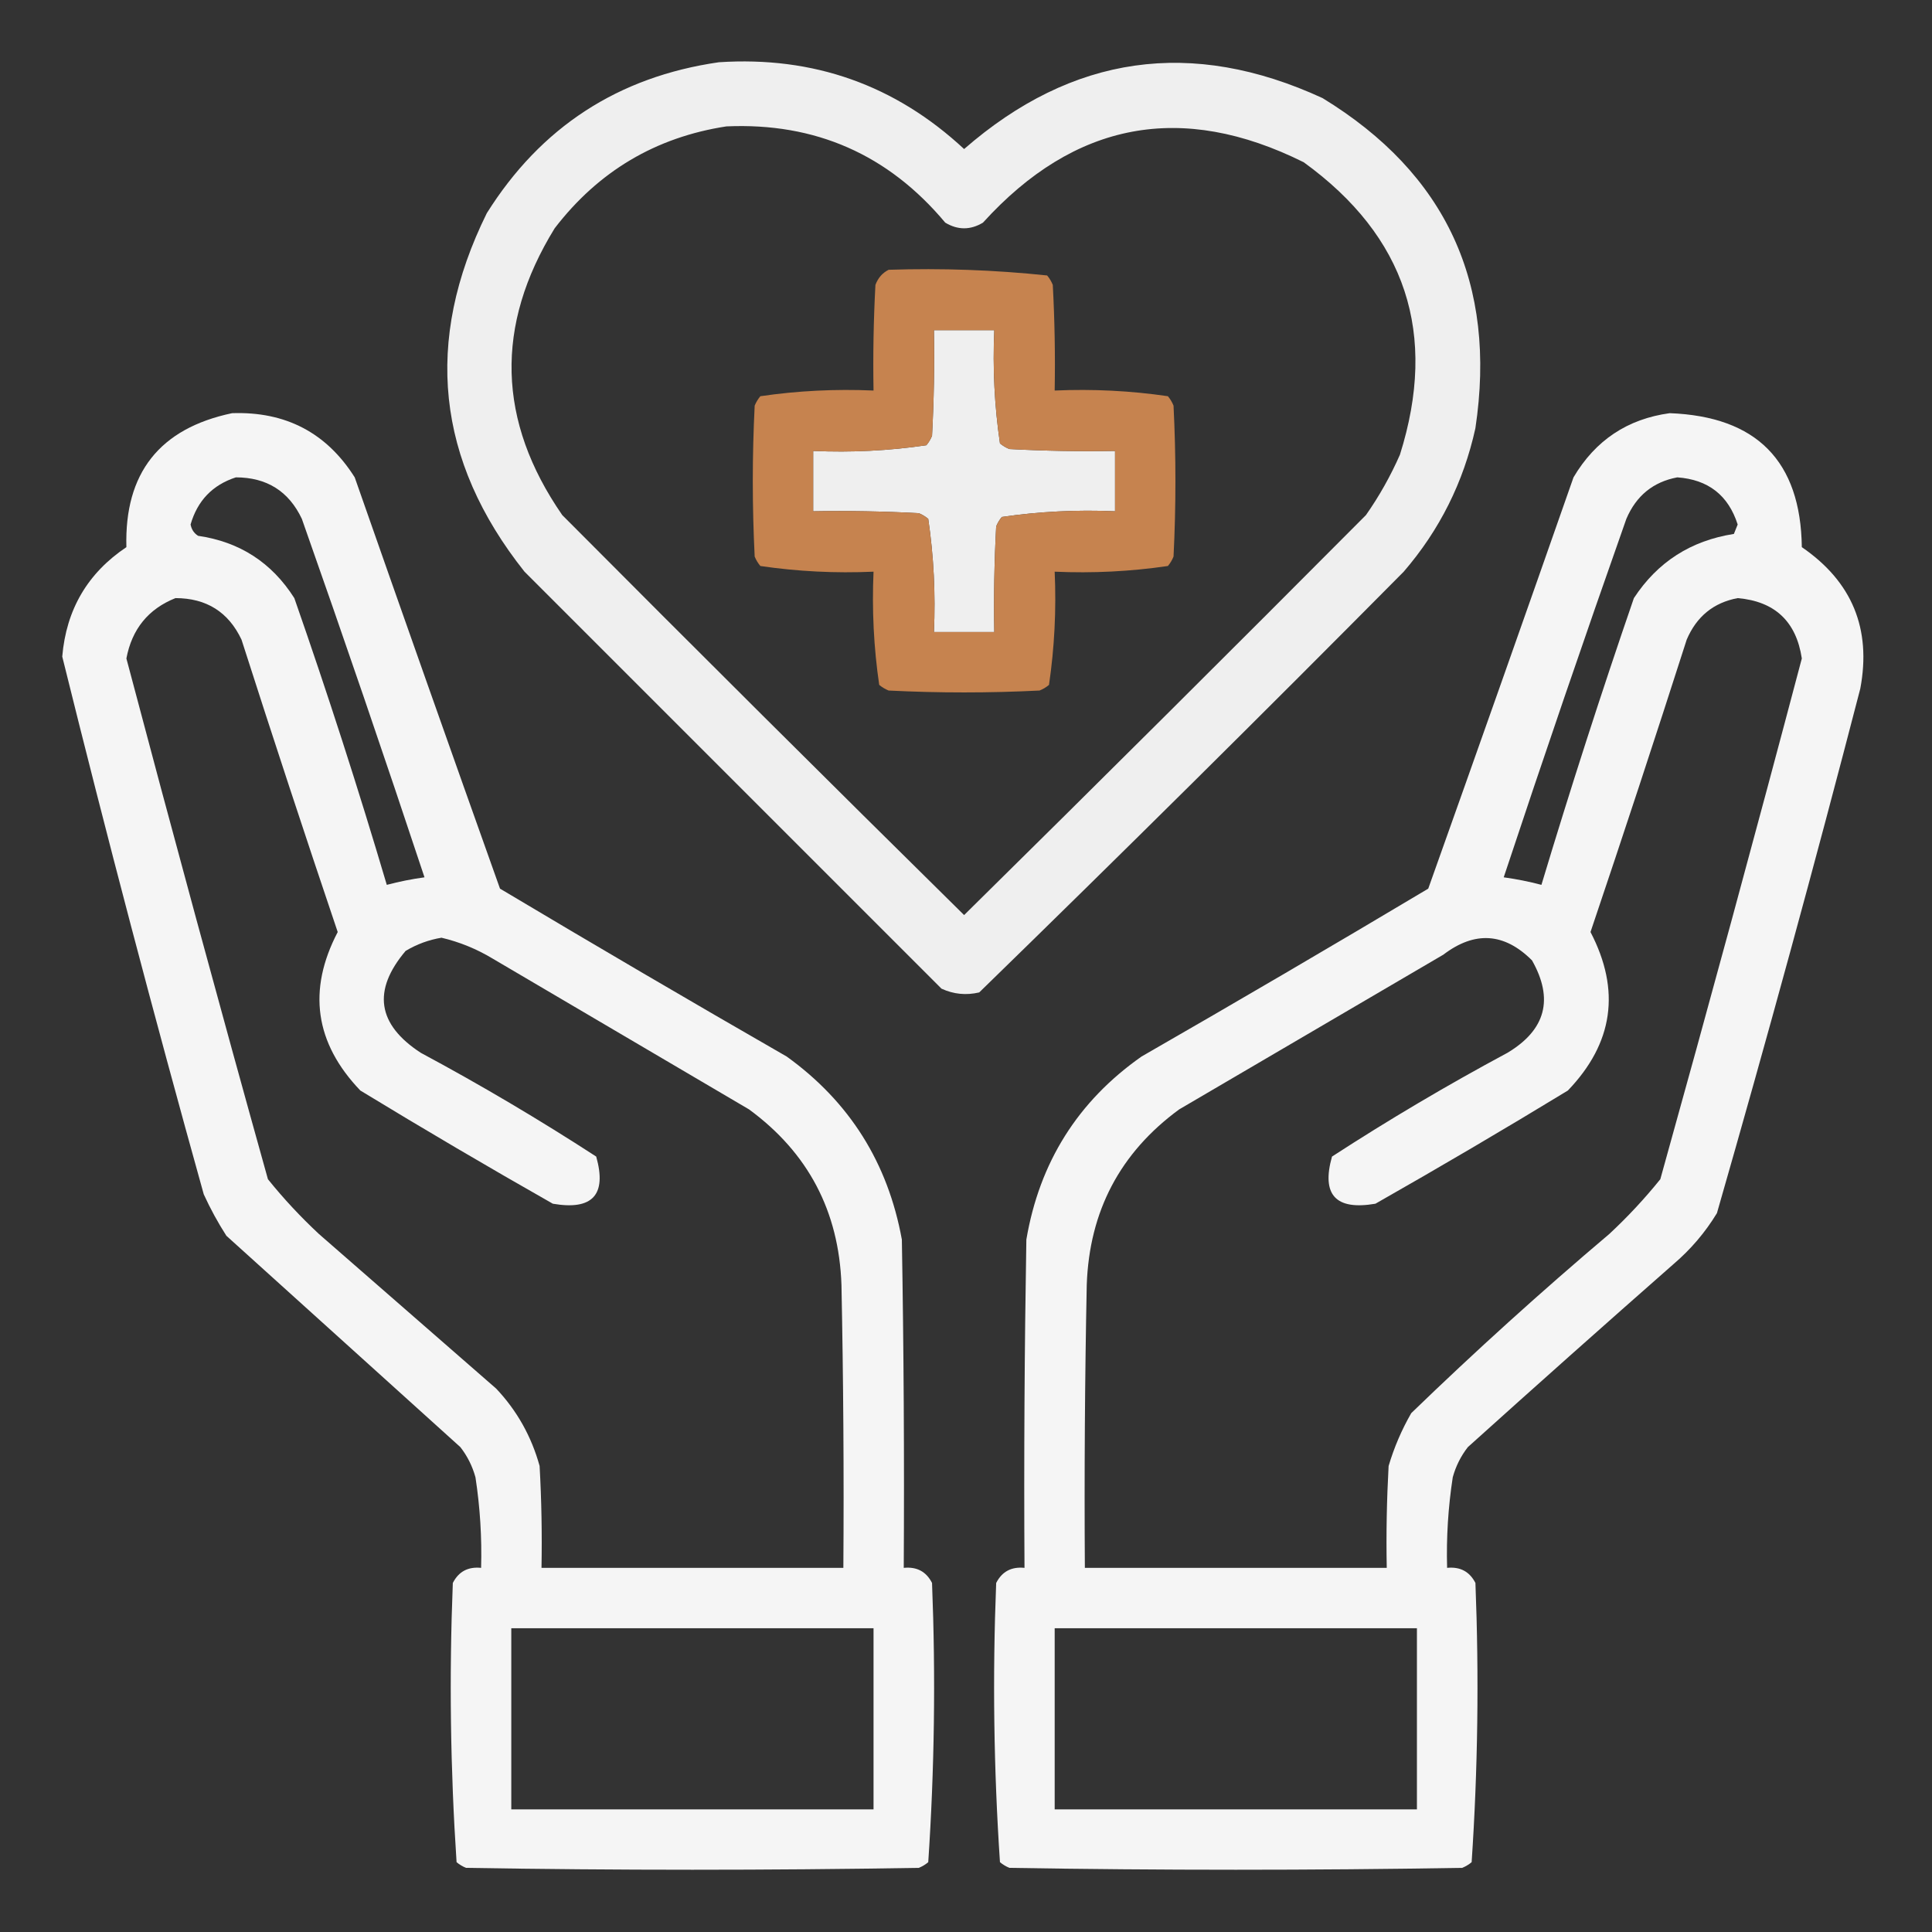    <svg xmlns="http://www.w3.org/2000/svg" width="50" height="50" viewBox="0 0 50 50"
                                    fill="none">
                                    <rect x="0" y="0" width="50" height="50" fill="#333333" stroke="none"/>
                                    <path opacity="0.92" fill-rule="evenodd" clip-rule="evenodd"
                                        d="M18.603 1.611C21.051 1.45 23.167 2.199 24.951 3.857C27.751 1.418 30.843 0.979 34.228 2.539C37.427 4.493 38.745 7.342 38.183 11.084C37.875 12.482 37.256 13.719 36.328 14.795C32.696 18.46 29.034 22.089 25.342 25.684C25.003 25.763 24.678 25.731 24.365 25.586C20.768 21.989 17.171 18.392 13.574 14.795C11.289 11.919 10.964 8.826 12.598 5.518C13.996 3.289 15.998 1.987 18.603 1.611ZM18.799 3.271C21.1 3.169 22.988 3.999 24.463 5.762C24.788 5.957 25.114 5.957 25.439 5.762C27.812 3.147 30.579 2.626 33.74 4.199C36.386 6.115 37.216 8.638 36.23 11.768C35.987 12.32 35.694 12.841 35.351 13.33C31.899 16.798 28.433 20.249 24.951 23.682C21.469 20.249 18.002 16.798 14.551 13.33C12.869 10.899 12.804 8.425 14.355 5.908C15.489 4.431 16.97 3.552 18.799 3.271ZM24.17 8.545C24.691 8.545 25.211 8.545 25.732 8.545C25.688 9.532 25.737 10.508 25.879 11.475C25.952 11.536 26.033 11.585 26.123 11.621C27.034 11.67 27.945 11.686 28.857 11.67C28.857 12.191 28.857 12.712 28.857 13.232C27.87 13.189 26.894 13.237 25.927 13.379C25.866 13.452 25.818 13.534 25.781 13.623C25.732 14.534 25.716 15.445 25.732 16.357C25.211 16.357 24.691 16.357 24.17 16.357C24.214 15.371 24.165 14.394 24.023 13.428C23.95 13.367 23.869 13.318 23.779 13.281C22.868 13.232 21.957 13.216 21.045 13.232C21.045 12.712 21.045 12.191 21.045 11.67C22.032 11.714 23.008 11.665 23.974 11.523C24.035 11.45 24.084 11.369 24.121 11.279C24.17 10.368 24.186 9.457 24.17 8.545Z"
                                        fill="white" />
                                    <path opacity="0.988" fill-rule="evenodd" clip-rule="evenodd"
                                        d="M22.998 6.982C24.375 6.937 25.742 6.986 27.1 7.129C27.161 7.202 27.21 7.284 27.246 7.373C27.295 8.284 27.311 9.195 27.295 10.107C28.282 10.064 29.258 10.112 30.225 10.254C30.286 10.327 30.335 10.409 30.371 10.498C30.436 11.8 30.436 13.102 30.371 14.404C30.335 14.494 30.286 14.575 30.225 14.648C29.258 14.79 28.282 14.839 27.295 14.795C27.339 15.782 27.29 16.758 27.148 17.725C27.075 17.786 26.994 17.835 26.904 17.871C25.602 17.936 24.3 17.936 22.998 17.871C22.909 17.835 22.827 17.786 22.754 17.725C22.612 16.758 22.564 15.782 22.607 14.795C21.621 14.839 20.644 14.79 19.678 14.648C19.617 14.575 19.568 14.494 19.531 14.404C19.466 13.102 19.466 11.8 19.531 10.498C19.568 10.409 19.617 10.327 19.678 10.254C20.644 10.112 21.621 10.064 22.607 10.107C22.591 9.195 22.607 8.284 22.656 7.373C22.724 7.192 22.837 7.062 22.998 6.982ZM24.17 8.545C24.186 9.457 24.17 10.368 24.121 11.279C24.085 11.369 24.036 11.45 23.975 11.523C23.008 11.665 22.032 11.714 21.045 11.67C21.045 12.191 21.045 12.712 21.045 13.232C21.957 13.216 22.869 13.232 23.779 13.281C23.869 13.318 23.95 13.367 24.023 13.428C24.165 14.394 24.214 15.371 24.17 16.357C24.691 16.357 25.212 16.357 25.732 16.357C25.716 15.445 25.732 14.534 25.781 13.623C25.818 13.534 25.867 13.452 25.928 13.379C26.894 13.237 27.871 13.189 28.857 13.232C28.857 12.712 28.857 12.191 28.857 11.67C27.945 11.686 27.034 11.67 26.123 11.621C26.034 11.585 25.952 11.536 25.879 11.475C25.737 10.508 25.689 9.532 25.732 8.545C25.212 8.545 24.691 8.545 24.17 8.545Z"
                                        fill="#C7844F" />
                                    <path opacity="0.953" fill-rule="evenodd" clip-rule="evenodd"
                                        d="M6.006 10.693C7.393 10.646 8.451 11.2 9.18 12.354C10.424 15.906 11.677 19.454 12.94 22.998C15.401 24.466 17.875 25.915 20.361 27.344C21.986 28.515 22.979 30.094 23.34 32.08C23.389 34.912 23.405 37.744 23.389 40.576C23.727 40.542 23.971 40.672 24.121 40.967C24.217 43.384 24.184 45.793 24.023 48.193C23.95 48.255 23.869 48.303 23.779 48.34C19.873 48.405 15.967 48.405 12.06 48.34C11.971 48.303 11.89 48.255 11.816 48.193C11.656 45.793 11.623 43.384 11.719 40.967C11.869 40.672 12.113 40.542 12.451 40.576C12.473 39.79 12.424 39.009 12.305 38.232C12.226 37.945 12.096 37.684 11.914 37.451C9.896 35.628 7.878 33.805 5.859 31.982C5.639 31.64 5.444 31.282 5.273 30.908C3.984 26.286 2.763 21.648 1.611 16.992C1.714 15.776 2.268 14.832 3.271 14.16C3.218 12.244 4.13 11.088 6.006 10.693ZM6.104 12.354C6.904 12.355 7.474 12.713 7.812 13.428C8.9 16.513 9.958 19.605 10.986 22.705C10.656 22.75 10.331 22.815 10.01 22.9C9.273 20.409 8.475 17.935 7.617 15.479C7.033 14.56 6.203 14.023 5.127 13.867C5.022 13.801 4.957 13.704 4.932 13.574C5.11 12.957 5.501 12.55 6.104 12.354ZM4.541 15.479C5.342 15.48 5.911 15.838 6.25 16.553C7.061 19.084 7.891 21.607 8.74 24.121C7.953 25.627 8.149 26.994 9.326 28.223C10.97 29.224 12.63 30.2 14.307 31.152C15.335 31.329 15.709 30.922 15.43 29.932C13.956 28.975 12.443 28.08 10.889 27.246C9.762 26.511 9.632 25.633 10.498 24.609C10.786 24.437 11.095 24.323 11.426 24.268C11.892 24.378 12.331 24.557 12.744 24.805C14.958 26.107 17.171 27.409 19.385 28.711C20.914 29.832 21.711 31.346 21.777 33.252C21.826 35.693 21.843 38.135 21.826 40.576C19.222 40.576 16.618 40.576 14.014 40.576C14.03 39.697 14.014 38.818 13.965 37.939C13.754 37.176 13.38 36.508 12.842 35.938C11.312 34.603 9.782 33.268 8.252 31.934C7.777 31.491 7.337 31.019 6.934 30.518C5.682 26.033 4.462 21.541 3.271 17.041C3.414 16.281 3.838 15.76 4.541 15.479ZM13.232 42.139C16.357 42.139 19.482 42.139 22.607 42.139C22.607 43.701 22.607 45.264 22.607 46.826C19.482 46.826 16.357 46.826 13.232 46.826C13.232 45.264 13.232 43.701 13.232 42.139Z"
                                        fill="white" />
                                    <path opacity="0.952" fill-rule="evenodd" clip-rule="evenodd"
                                        d="M43.213 10.693C45.463 10.779 46.602 11.934 46.631 14.16C47.932 15.053 48.436 16.273 48.144 17.822C46.967 22.365 45.729 26.89 44.434 31.396C44.132 31.893 43.758 32.333 43.31 32.715C41.527 34.282 39.753 35.861 37.988 37.451C37.806 37.684 37.676 37.945 37.597 38.232C37.478 39.009 37.429 39.79 37.451 40.576C37.789 40.542 38.033 40.672 38.184 40.967C38.279 43.384 38.247 45.793 38.086 48.193C38.013 48.255 37.931 48.303 37.842 48.34C33.935 48.405 30.029 48.405 26.123 48.34C26.034 48.303 25.952 48.255 25.879 48.193C25.718 45.793 25.685 43.384 25.781 40.967C25.931 40.672 26.175 40.542 26.514 40.576C26.497 37.744 26.514 34.912 26.562 32.08C26.902 30.08 27.895 28.501 29.541 27.344C32.028 25.915 34.502 24.466 36.963 22.998C38.225 19.454 39.479 15.906 40.722 12.354C41.288 11.396 42.118 10.842 43.213 10.693ZM43.408 12.354C44.209 12.411 44.729 12.818 44.971 13.574C44.938 13.656 44.905 13.737 44.873 13.818C43.759 13.992 42.897 14.545 42.285 15.479C41.438 17.938 40.641 20.412 39.892 22.9C39.571 22.815 39.246 22.75 38.916 22.705C39.944 19.605 41.002 16.513 42.09 13.428C42.345 12.829 42.785 12.471 43.408 12.354ZM44.971 15.479C45.934 15.563 46.487 16.084 46.631 17.041C45.441 21.541 44.22 26.033 42.969 30.518C42.565 31.019 42.126 31.491 41.65 31.934C39.887 33.425 38.178 34.971 36.523 36.572C36.274 37.005 36.079 37.461 35.937 37.94C35.889 38.818 35.872 39.697 35.889 40.576C33.284 40.576 30.68 40.576 28.076 40.576C28.06 38.135 28.076 35.693 28.125 33.252C28.191 31.346 28.988 29.832 30.517 28.711C32.796 27.376 35.075 26.042 37.353 24.707C38.166 24.089 38.93 24.137 39.648 24.854C40.215 25.855 40.004 26.652 39.014 27.246C37.46 28.08 35.946 28.975 34.472 29.932C34.193 30.922 34.567 31.329 35.596 31.152C37.272 30.2 38.932 29.224 40.576 28.223C41.753 26.998 41.949 25.631 41.162 24.121C42.011 21.607 42.841 19.084 43.652 16.553C43.908 15.954 44.347 15.596 44.971 15.479ZM27.295 42.139C30.42 42.139 33.545 42.139 36.67 42.139C36.67 43.701 36.67 45.264 36.67 46.826C33.545 46.826 30.42 46.826 27.295 46.826C27.295 45.264 27.295 43.701 27.295 42.139Z"
                                        fill="white" />
                                </svg>